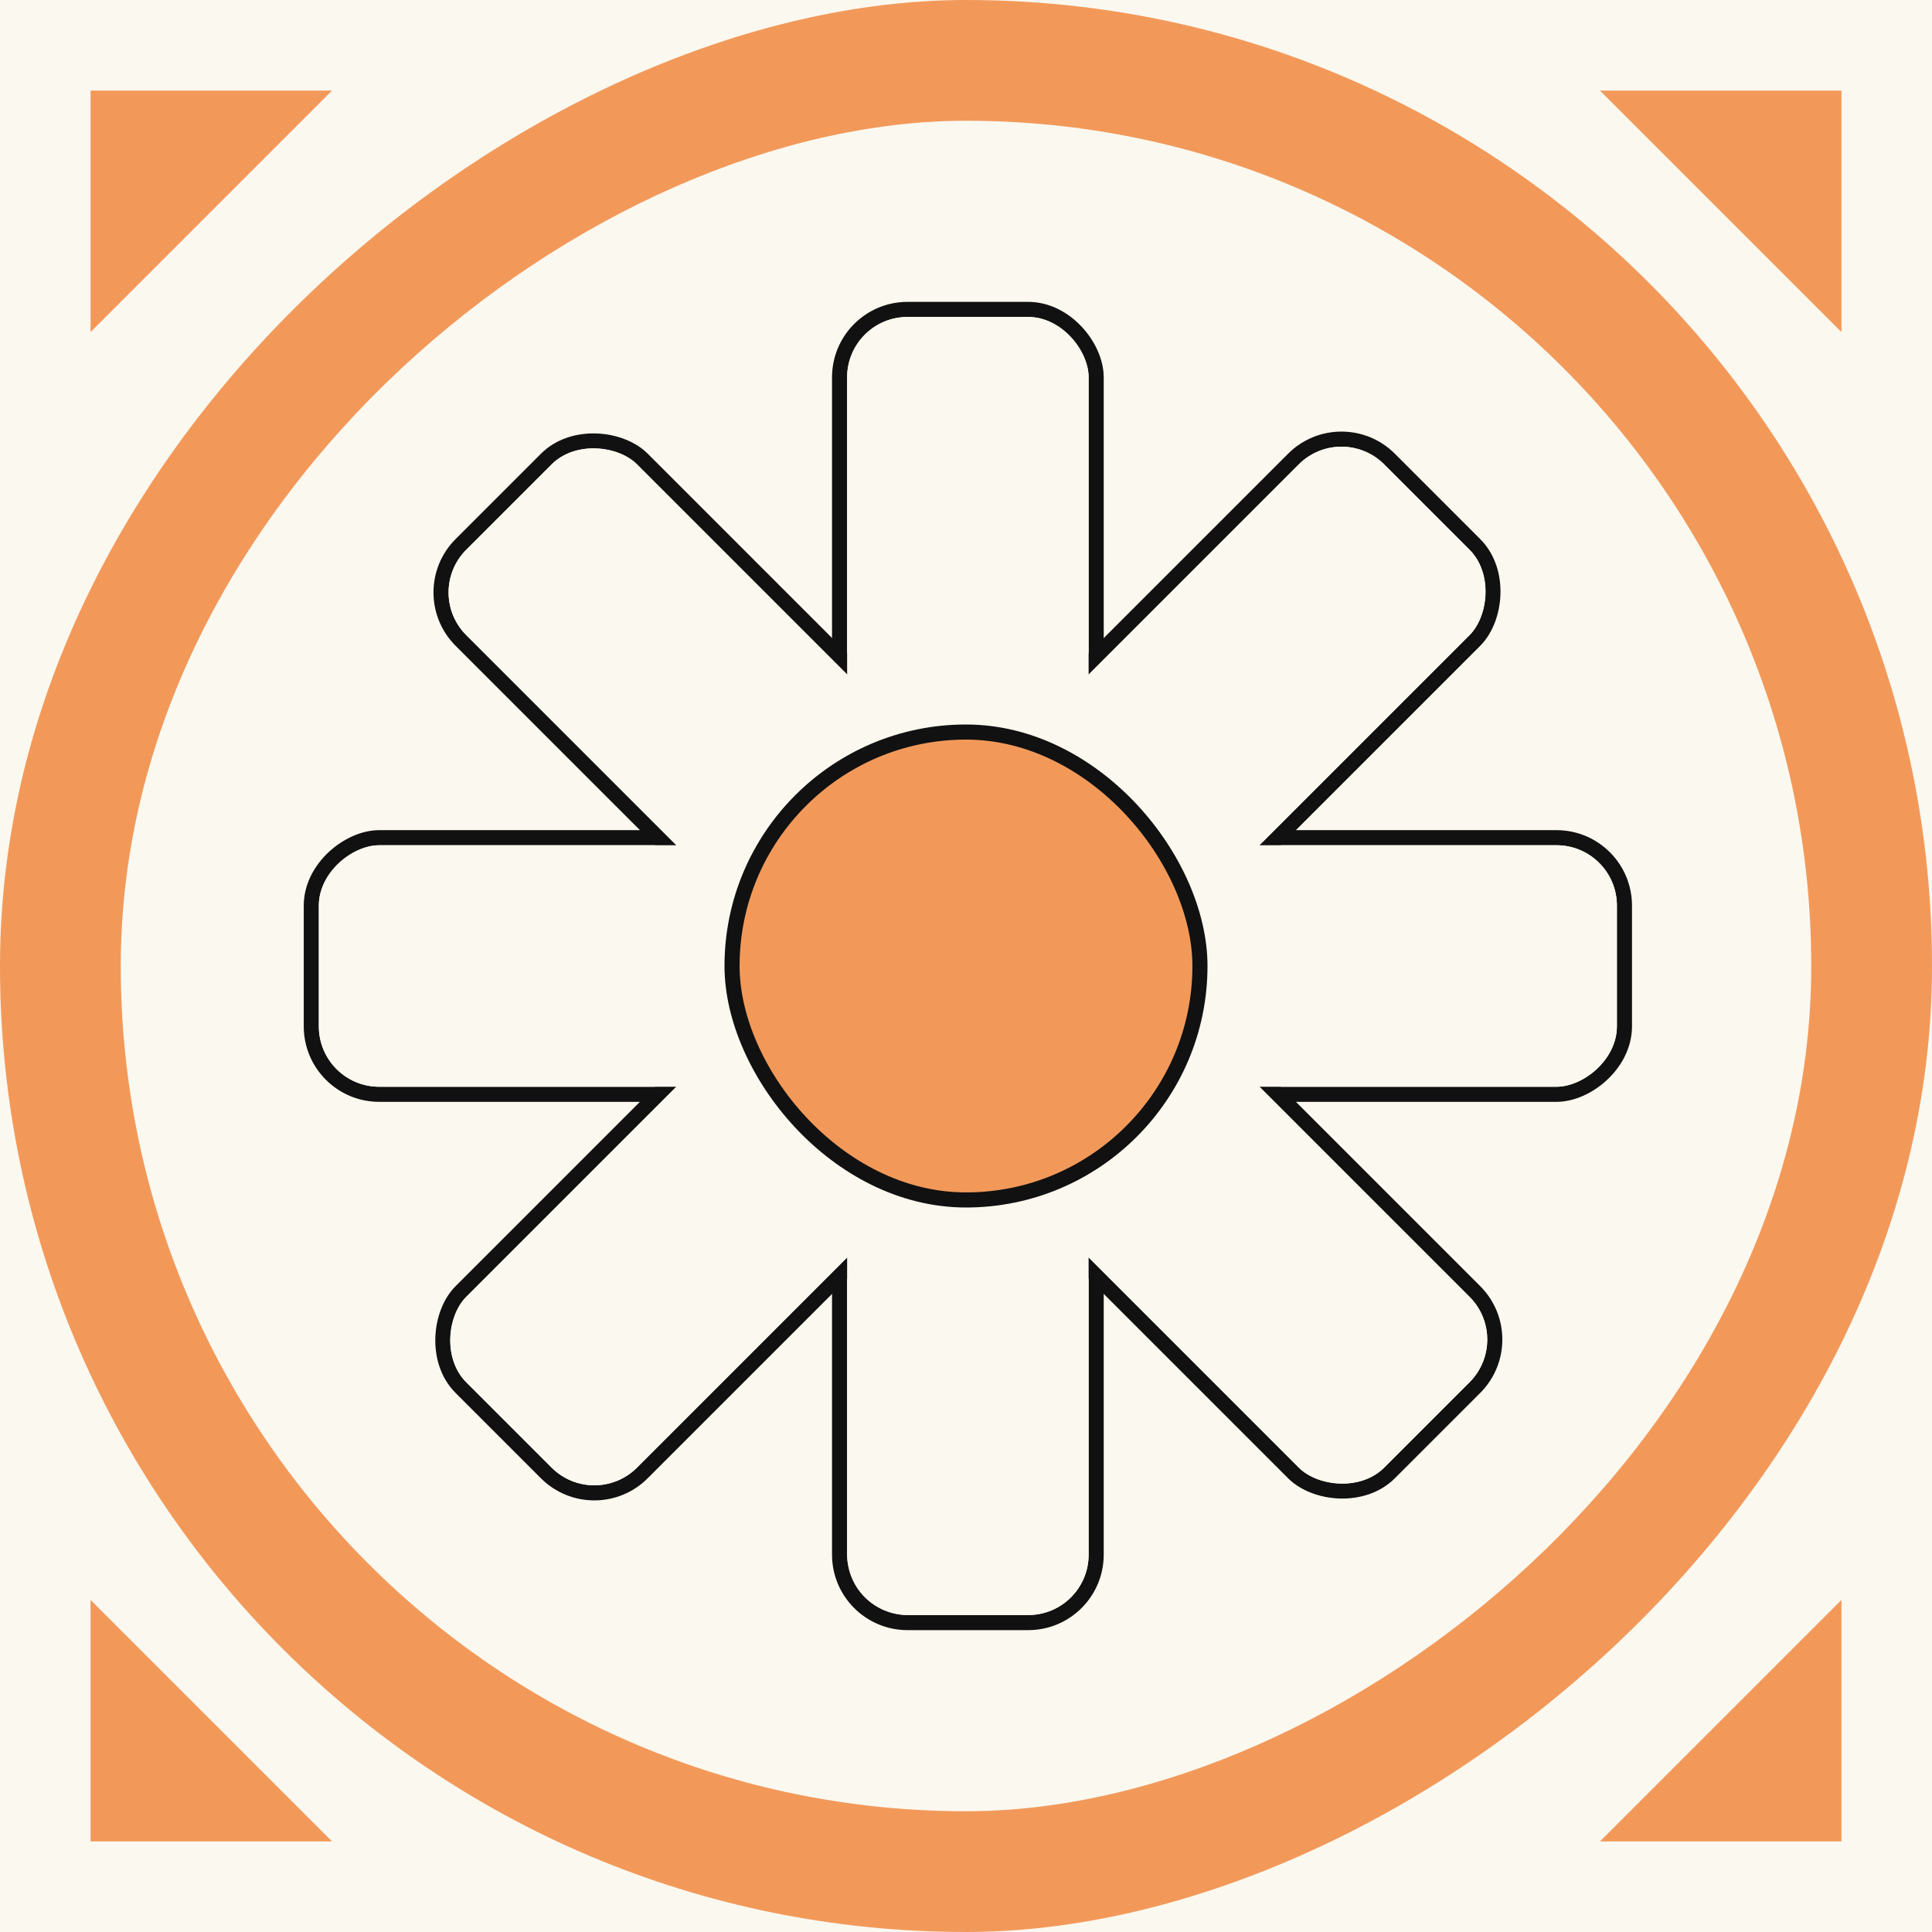 <svg width="64" height="64" viewBox="0 0 64 64" fill="none" xmlns="http://www.w3.org/2000/svg">
<rect x="0" y="0" width="64" height="64" fill="#808080" stroke="none"/>
<g clip-path="url(#clip0_379_2189)">
<rect width="64" height="64" fill="#FBF8EF"/>
<rect y="64" width="64" height="64" rx="32" transform="rotate(-90 0 64)" fill="#F2995A"/>
<rect x="4" y="60" width="56" height="56" rx="28" transform="rotate(-90 4 60)" fill="#FBF8EF"/>
<rect x="53.812" y="27.75" width="8.5" height="16.5" rx="2.25" transform="rotate(90 53.812 27.75)" fill="#FBF8EF" stroke="#111111" stroke-width="0.5"/>
<rect x="26.812" y="27.75" width="8.5" height="16.5" rx="2.25" transform="rotate(90 26.812 27.75)" fill="#FBF8EF" stroke="#111111" stroke-width="0.5"/>
<rect x="27.812" y="10.25" width="8.5" height="16.5" rx="2.25" fill="#FBF8EF" stroke="#111111" stroke-width="0.5"/>
<path d="M34.062 37.25L30.062 37.25C28.82 37.25 27.812 38.257 27.812 39.5L27.812 51.5C27.812 52.742 28.82 53.75 30.062 53.75L34.062 53.75C35.305 53.75 36.312 52.742 36.312 51.5L36.312 39.5C36.312 38.257 35.305 37.25 34.062 37.25Z" fill="#FBF8EF" stroke="#111111" stroke-width="0.5"/>
<rect x="44.438" y="13.615" width="8.5" height="16.5" rx="2.25" transform="rotate(45 44.438 13.615)" fill="#FBF8EF" stroke="#111111" stroke-width="0.5"/>
<rect x="25.344" y="32.707" width="8.5" height="16.5" rx="2.25" transform="rotate(45 25.344 32.707)" fill="#FBF8EF" stroke="#111111" stroke-width="0.5"/>
<rect x="13.678" y="19.625" width="8.5" height="16.5" rx="2.25" transform="rotate(-45 13.678 19.625)" fill="#FBF8EF" stroke="#111111" stroke-width="0.5"/>
<rect x="32.771" y="38.717" width="8.5" height="16.5" rx="2.25" transform="rotate(-45 32.771 38.717)" fill="#FBF8EF" stroke="#111111" stroke-width="0.5"/>
<rect x="53.562" y="28" width="8" height="16" rx="2" transform="rotate(90 53.562 28)" fill="#FBF8EF"/>
<rect x="26.562" y="28" width="8" height="16" rx="2" transform="rotate(90 26.562 28)" fill="#FBF8EF"/>
<rect x="28.062" y="10.5" width="8" height="16" rx="2" fill="#FBF8EF"/>
<rect x="28.062" y="37.5" width="8" height="16" rx="2" fill="#FBF8EF"/>
<rect x="44.438" y="13.969" width="8" height="16" rx="2" transform="rotate(45 44.438 13.969)" fill="#FBF8EF"/>
<rect x="25.344" y="33.06" width="8" height="16" rx="2" transform="rotate(45 25.344 33.06)" fill="#FBF8EF"/>
<rect x="14.031" y="19.625" width="8" height="16" rx="2" transform="rotate(-45 14.031 19.625)" fill="#FBF8EF"/>
<rect x="33.125" y="38.717" width="8" height="16" rx="2" transform="rotate(-45 33.125 38.717)" fill="#FBF8EF"/>
<rect x="24.25" y="24.25" width="15.5" height="15.5" rx="7.75" fill="#F2995A" stroke="#111111" stroke-width="0.5"/>
<path d="M61 53V61H53L61 53Z" fill="#F2995A"/>
<path d="M53 3H61V11L53 3Z" fill="#F2995A"/>
<path d="M11 3H3V11L11 3Z" fill="#F2995A"/>
<path d="M11 61H3V53L11 61Z" fill="#F2995A"/>
</g>
<defs>
<clipPath id="clip0_379_2189">
<rect width="64" height="64" fill="white"/>
</clipPath>
</defs>
</svg>
